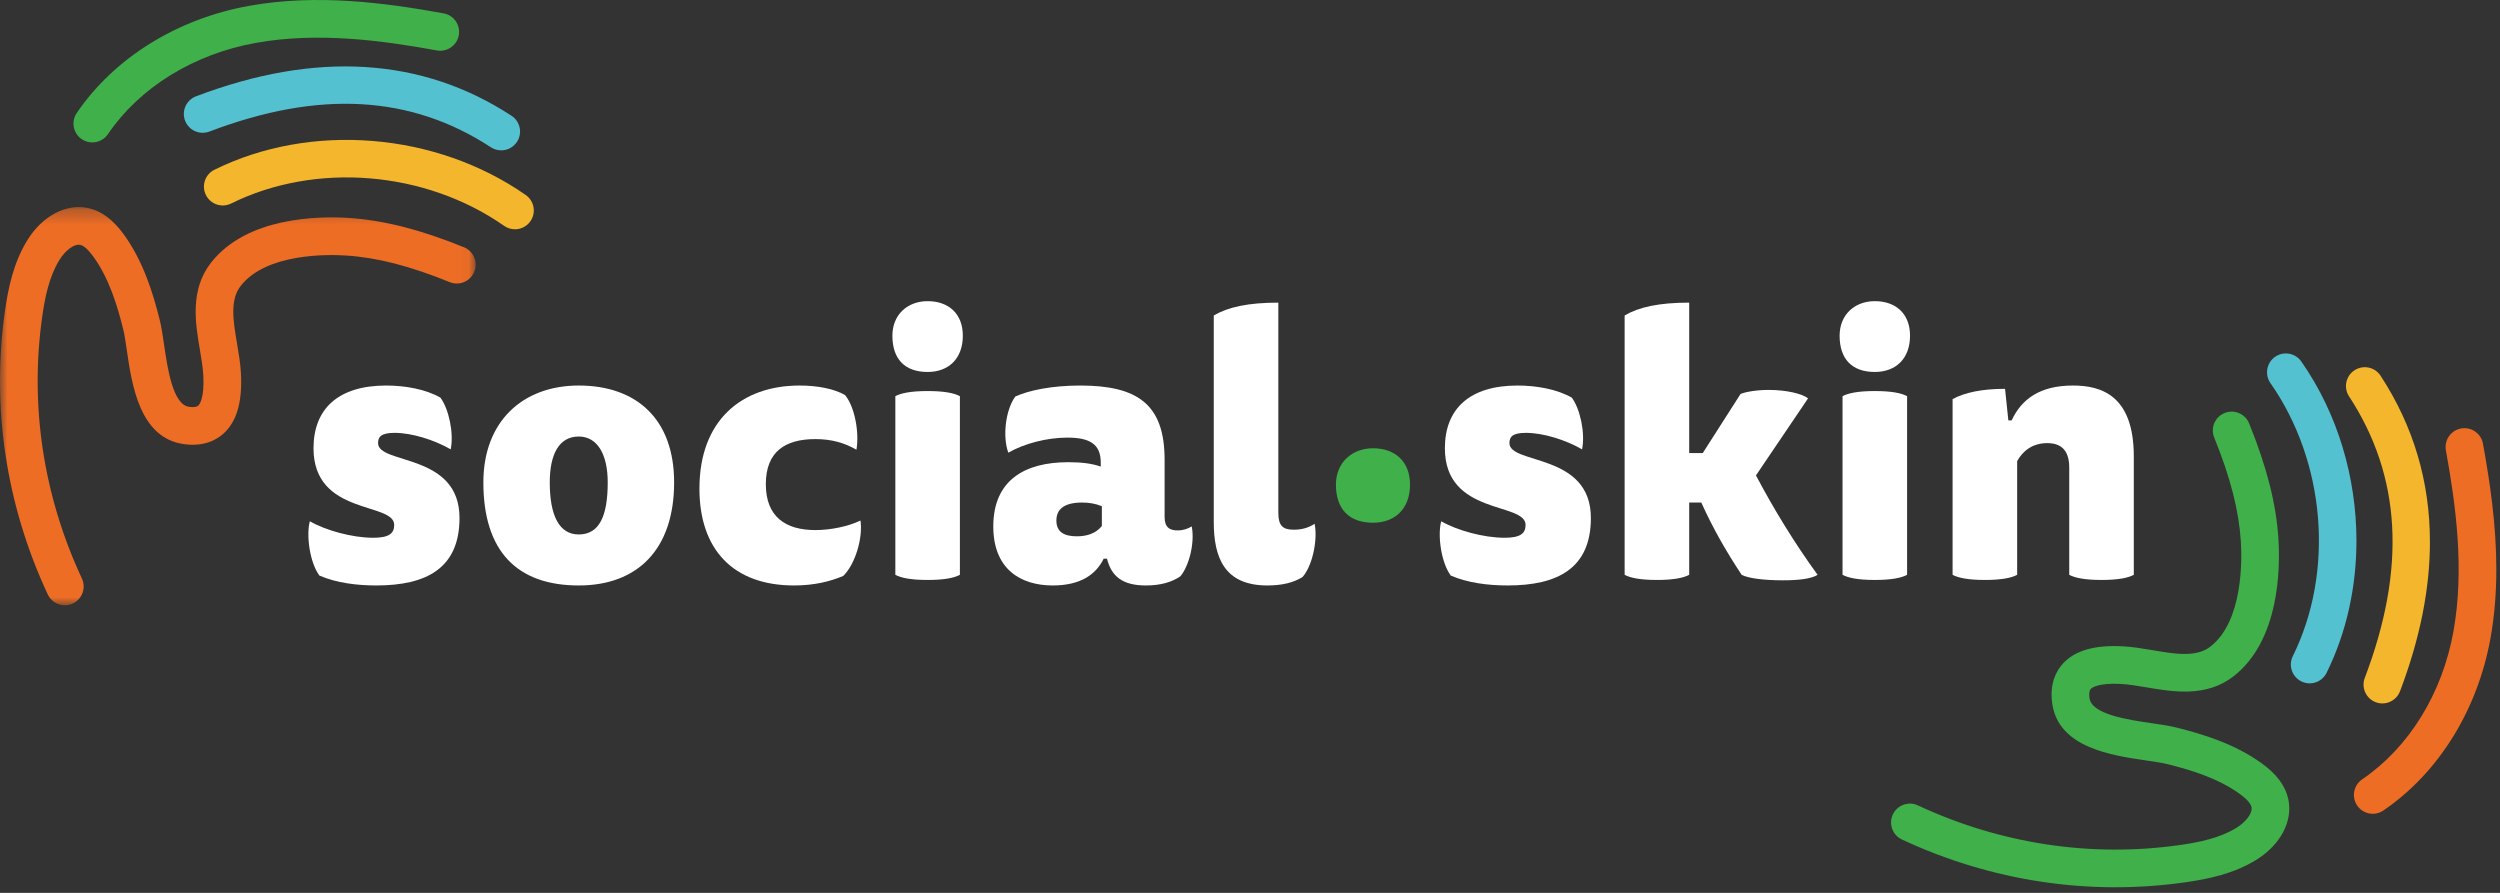 <?xml version="1.0" encoding="UTF-8"?>
<svg width="168px" height="60px" viewBox="0 0 168 60" version="1.1" xmlns="http://www.w3.org/2000/svg" xmlns:xlink="http://www.w3.org/1999/xlink">
    <rect x="0" y="0" width="168" height="60" fill="#333333" stroke="none"/>
    <!-- Generator: Sketch 55.2 (78181) - https://sketchapp.com -->
    <title>Logo</title>
    <desc>Created with Sketch.</desc>
    <defs>
        <polygon id="path-1" points="0 0.275 31.964 0.275 31.964 27.035 0 27.035"></polygon>
    </defs>
    <g id="Symbols" stroke="none" stroke-width="1" fill="none" fill-rule="evenodd">
        <g id="atoms-/-logo-/-negative">
            <g id="Logo">
                <path d="M6.202,9.57 C5.957,9.57 5.709,9.499 5.491,9.351 C4.914,8.957 4.764,8.17 5.157,7.592 C7.68,3.887 11.903,1.263 16.742,0.392 C21.3,-0.429 25.907,0.187 29.812,0.899 C30.5,1.024 30.956,1.683 30.83,2.371 C30.705,3.059 30.044,3.513 29.358,3.389 C25.676,2.718 21.351,2.134 17.191,2.882 C13.016,3.634 9.392,5.87 7.25,9.017 C7.005,9.377 6.607,9.57 6.202,9.57" id="Fill-1" fill="#3FB04A"></path>
                <path d="M33.681,10.104 C33.444,10.104 33.203,10.037 32.99,9.898 C27.622,6.387 21.433,6.041 14.07,8.841 C13.416,9.089 12.685,8.76 12.437,8.107 C12.189,7.454 12.517,6.723 13.17,6.474 C21.232,3.41 28.365,3.85 34.375,7.78 C34.96,8.162 35.124,8.946 34.742,9.531 C34.499,9.902 34.094,10.104 33.681,10.104" id="Fill-3" fill="#54C1D1"></path>
                <path d="M34.605,15.408 C34.355,15.408 34.102,15.334 33.881,15.18 C28.582,11.473 21.207,10.87 15.531,13.676 C14.905,13.986 14.146,13.73 13.836,13.103 C13.526,12.477 13.782,11.717 14.409,11.408 C20.889,8.203 29.297,8.885 35.331,13.106 C35.904,13.506 36.044,14.296 35.643,14.868 C35.397,15.221 35.004,15.408 34.605,15.408" id="Fill-5" fill="#F3B62D"></path>
                <g id="Group-9" transform="translate(0, 13.639)">
                    <mask id="mask-2" fill="white">
                        <use xlink:href="#path-1"></use>
                    </mask>
                    <g id="Clip-8"></g>
                    <path d="M4.357,27.035 C3.881,27.035 3.424,26.765 3.209,26.305 C0.401,20.29 -0.591,13.692 0.339,7.225 C0.551,5.749 0.895,4.034 1.832,2.51 C2.838,0.873 4.444,0.022 5.922,0.342 C6.814,0.535 7.603,1.121 8.333,2.133 C9.635,3.939 10.277,6.042 10.734,7.861 C10.85,8.325 10.934,8.897 11.023,9.504 C11.257,11.114 11.612,13.547 12.702,13.699 C12.914,13.729 13.192,13.738 13.323,13.619 C13.394,13.554 13.745,13.151 13.664,11.604 C13.637,11.077 13.539,10.493 13.434,9.873 C13.13,8.081 12.752,5.85 14.173,4.024 C16.588,0.921 21.44,0.881 23.411,1.005 C25.771,1.156 28.237,1.782 31.174,2.975 C31.822,3.238 32.133,3.976 31.87,4.624 C31.607,5.272 30.869,5.583 30.221,5.32 C27.544,4.232 25.33,3.664 23.25,3.532 C22.024,3.452 17.89,3.37 16.171,5.578 C15.434,6.525 15.674,7.946 15.929,9.451 C16.042,10.114 16.158,10.8 16.193,11.473 C16.29,13.368 15.911,14.68 15.033,15.485 C14.561,15.918 13.711,16.396 12.353,16.206 C9.382,15.792 8.862,12.227 8.518,9.869 C8.439,9.328 8.364,8.816 8.279,8.478 C7.881,6.891 7.332,5.073 6.279,3.613 C5.937,3.138 5.636,2.869 5.386,2.815 C4.994,2.732 4.398,3.17 3.989,3.835 C3.293,4.967 3.02,6.366 2.845,7.586 C1.984,13.564 2.904,19.666 5.503,25.234 C5.799,25.867 5.525,26.621 4.892,26.917 C4.718,26.997 4.536,27.035 4.357,27.035" id="Fill-7" fill="#EE6D25" mask="url(#mask-2)"></path>
                </g>
                <path d="M167.753,38.256 C167.753,35.28 167.325,32.393 166.855,29.812 C166.729,29.125 166.07,28.669 165.383,28.794 C164.696,28.92 164.24,29.579 164.365,30.266 C165.035,33.948 165.62,38.273 164.871,42.433 C164.12,46.608 161.884,50.231 158.737,52.374 C158.159,52.768 158.01,53.556 158.403,54.133 C158.797,54.71 159.584,54.86 160.162,54.466 C163.867,51.943 166.491,47.721 167.362,42.882 C167.641,41.336 167.753,39.784 167.753,38.256" id="Fill-10" fill="#EE6D25"></path>
                <path d="M163.291,36.419 C163.291,32.364 162.185,28.629 159.974,25.249 C159.592,24.664 158.808,24.5 158.222,24.883 C157.638,25.265 157.473,26.049 157.856,26.634 C161.367,32.002 161.713,38.192 158.913,45.554 C158.665,46.208 158.993,46.939 159.646,47.187 C160.3,47.436 161.031,47.107 161.28,46.454 C162.621,42.926 163.291,39.576 163.291,36.419" id="Fill-12" fill="#F3B62D"></path>
                <path d="M158.353,36.346 C158.353,32.089 157.095,27.792 154.648,24.293 C154.247,23.72 153.458,23.58 152.885,23.98 C152.313,24.382 152.173,25.17 152.573,25.744 C156.28,31.043 156.884,38.417 154.077,44.093 C153.767,44.721 154.024,45.479 154.65,45.789 C155.277,46.099 156.036,45.842 156.346,45.215 C157.692,42.493 158.353,39.43 158.353,36.346" id="Fill-14" fill="#54C1D1"></path>
                <path d="M153.84,54.328 C153.84,54.118 153.818,53.909 153.774,53.703 C153.58,52.809 152.994,52.021 151.982,51.291 C150.174,49.988 148.072,49.346 146.254,48.89 C145.791,48.774 145.218,48.69 144.612,48.602 C143.001,48.367 140.568,48.012 140.416,46.922 C140.386,46.71 140.377,46.432 140.496,46.301 C140.561,46.23 140.964,45.88 142.512,45.96 C143.038,45.987 143.623,46.086 144.242,46.19 C146.034,46.494 148.265,46.872 150.091,45.45 C153.193,43.037 153.234,38.188 153.11,36.213 C152.959,33.852 152.333,31.385 151.14,28.45 C150.877,27.803 150.138,27.492 149.491,27.755 C148.844,28.018 148.531,28.757 148.795,29.403 C149.882,32.078 150.451,34.293 150.584,36.374 C150.663,37.6 150.746,41.735 148.537,43.453 C147.59,44.19 146.169,43.95 144.665,43.695 C144.001,43.583 143.315,43.466 142.642,43.432 C140.747,43.334 139.434,43.713 138.63,44.591 C138.197,45.064 137.719,45.912 137.909,47.271 C138.323,50.242 141.887,50.763 144.246,51.107 C144.788,51.185 145.298,51.26 145.638,51.345 C147.223,51.743 149.041,52.292 150.502,53.345 C150.977,53.687 151.245,53.988 151.3,54.238 C151.384,54.629 150.945,55.228 150.28,55.636 C149.148,56.331 147.749,56.604 146.529,56.78 C140.552,57.64 134.449,56.72 128.881,54.121 C128.247,53.826 127.494,54.1 127.198,54.733 C126.903,55.366 127.177,56.119 127.81,56.415 C133.826,59.223 140.423,60.216 146.889,59.285 C148.365,59.073 150.08,58.73 151.605,57.792 C153.013,56.927 153.84,55.618 153.84,54.328" id="Fill-16" fill="#3FB04A"></path>
                <path d="M25.086,36.138 C26.146,36.138 26.491,35.842 26.491,35.275 C26.491,33.722 21.068,34.659 21.068,30.123 C21.068,27.461 22.744,25.908 25.949,25.908 C27.231,25.908 28.611,26.155 29.597,26.722 C30.164,27.486 30.509,29.113 30.287,30.197 C29.178,29.556 27.674,29.088 26.516,29.088 C25.604,29.088 25.406,29.359 25.406,29.778 C25.406,31.233 30.879,30.419 30.879,34.807 C30.879,38.184 28.661,39.343 25.284,39.343 C23.977,39.343 22.596,39.17 21.463,38.677 C20.797,37.765 20.575,35.941 20.821,35.028 C21.882,35.645 23.681,36.138 25.086,36.138" id="Fill-18" fill="#FFFFFF"></path>
                <path d="M38.891,35.916 C40.272,35.916 40.839,34.684 40.839,32.415 C40.839,30.542 40.149,29.334 38.891,29.334 C37.56,29.334 36.944,30.542 36.944,32.415 C36.944,34.659 37.585,35.916 38.891,35.916 M45.301,32.415 C45.301,36.927 42.835,39.343 38.891,39.343 C34.75,39.343 32.482,37.05 32.482,32.415 C32.482,28.324 35.12,25.908 38.891,25.908 C42.786,25.908 45.301,28.176 45.301,32.415" id="Fill-20" fill="#FFFFFF"></path>
                <path d="M54.792,35.621 C55.827,35.621 57.011,35.374 57.824,34.98 C57.996,36.138 57.479,37.913 56.665,38.702 C55.803,39.071 54.718,39.343 53.362,39.343 C49.246,39.343 47.002,36.902 47.002,32.835 C47.002,28.225 49.862,25.908 53.732,25.908 C54.94,25.908 56.074,26.13 56.789,26.549 C57.454,27.362 57.75,29.088 57.553,30.222 C56.74,29.754 55.877,29.507 54.792,29.507 C52.771,29.507 51.464,30.345 51.464,32.539 C51.464,34.733 52.795,35.621 54.792,35.621" id="Fill-22" fill="#FFFFFF"></path>
                <path d="M60.167,26.623 C60.537,26.425 61.177,26.278 62.336,26.278 C63.495,26.278 64.136,26.425 64.505,26.623 L64.505,38.628 C64.136,38.825 63.495,38.973 62.336,38.973 C61.177,38.973 60.537,38.825 60.167,38.628 L60.167,26.623 Z M64.702,22.556 C64.702,24.108 63.741,24.996 62.336,24.996 C60.808,24.996 59.969,24.133 59.969,22.556 C59.969,21.15 60.98,20.238 62.336,20.238 C63.741,20.238 64.702,21.076 64.702,22.556 L64.702,22.556 Z" id="Fill-24" fill="#FFFFFF"></path>
                <path d="M74.045,34.018 C73.626,33.845 73.207,33.771 72.714,33.771 C71.556,33.771 70.989,34.19 70.989,34.98 C70.989,35.768 71.531,36.04 72.369,36.04 C73.01,36.04 73.626,35.867 74.045,35.349 L74.045,34.018 Z M74.168,37.543 C73.651,38.603 72.615,39.343 70.742,39.343 C68.598,39.343 66.749,38.258 66.749,35.374 C66.749,32.268 68.869,31.06 71.777,31.06 C72.615,31.06 73.355,31.134 73.971,31.356 L73.971,31.085 C73.971,29.828 73.207,29.408 71.728,29.408 C70.348,29.408 68.844,29.803 67.759,30.419 C67.365,29.359 67.562,27.559 68.228,26.648 C69.14,26.228 70.693,25.908 72.591,25.908 C76.412,25.908 78.261,27.14 78.261,30.888 L78.261,34.733 C78.261,35.448 78.605,35.645 79.148,35.645 C79.469,35.645 79.814,35.546 80.085,35.374 C80.306,36.508 79.887,38.061 79.321,38.726 C78.753,39.121 77.989,39.343 77.003,39.343 C75.426,39.343 74.686,38.726 74.39,37.543 L74.168,37.543 Z" id="Fill-26" fill="#FFFFFF"></path>
                <path d="M87.53,38.776 C86.939,39.146 86.174,39.343 85.164,39.343 C82.28,39.343 81.565,37.469 81.565,35.078 L81.565,21.2 C82.527,20.633 83.882,20.337 85.904,20.337 L85.904,34.462 C85.904,35.349 86.224,35.596 86.939,35.596 C87.432,35.596 87.875,35.497 88.344,35.201 C88.566,36.336 88.171,38.061 87.53,38.776" id="Fill-28" fill="#FFFFFF"></path>
                <path d="M94.754,32.564 C94.754,34.191 93.743,35.127 92.264,35.127 C90.661,35.127 89.774,34.215 89.774,32.564 C89.774,31.085 90.859,30.123 92.264,30.123 C93.743,30.123 94.754,31.011 94.754,32.564" id="Fill-30" fill="#3FB04A"></path>
                <path d="M101.114,36.138 C102.174,36.138 102.519,35.842 102.519,35.275 C102.519,33.722 97.096,34.659 97.096,30.123 C97.096,27.461 98.772,25.908 101.976,25.908 C103.258,25.908 104.639,26.155 105.625,26.722 C106.192,27.486 106.537,29.113 106.315,30.197 C105.206,29.556 103.702,29.088 102.544,29.088 C101.632,29.088 101.434,29.359 101.434,29.778 C101.434,31.233 106.907,30.419 106.907,34.807 C106.907,38.184 104.688,39.343 101.311,39.343 C100.004,39.343 98.624,39.17 97.49,38.677 C96.824,37.765 96.602,35.941 96.849,35.028 C97.909,35.645 99.709,36.138 101.114,36.138" id="Fill-32" fill="#FFFFFF"></path>
                <path d="M113.514,30.444 L114.426,30.444 L116.965,26.475 C117.31,26.327 118.074,26.203 118.863,26.203 C120.022,26.203 121.106,26.45 121.501,26.771 L118,31.947 C119.159,34.141 120.564,36.458 122.141,38.628 C121.723,38.899 120.86,38.997 119.8,38.997 C118.592,38.997 117.507,38.874 117.039,38.628 C116.028,37.099 115.141,35.571 114.327,33.772 L113.514,33.772 L113.514,38.628 C113.144,38.825 112.503,38.973 111.344,38.973 C110.186,38.973 109.545,38.825 109.175,38.628 L109.175,21.2 C110.137,20.633 111.492,20.337 113.514,20.337 L113.514,30.444 Z" id="Fill-34" fill="#FFFFFF"></path>
                <path d="M123.819,26.623 C124.189,26.425 124.829,26.278 125.988,26.278 C127.147,26.278 127.788,26.425 128.157,26.623 L128.157,38.628 C127.788,38.825 127.147,38.973 125.988,38.973 C124.829,38.973 124.189,38.825 123.819,38.628 L123.819,26.623 Z M128.354,22.556 C128.354,24.108 127.393,24.996 125.988,24.996 C124.46,24.996 123.622,24.133 123.622,22.556 C123.622,21.15 124.632,20.238 125.988,20.238 C127.393,20.238 128.354,21.076 128.354,22.556 L128.354,22.556 Z" id="Fill-36" fill="#FFFFFF"></path>
                <path d="M135.553,38.628 C135.183,38.825 134.542,38.973 133.383,38.973 C132.225,38.973 131.584,38.825 131.214,38.628 L131.214,26.82 C132.028,26.376 133.186,26.13 134.739,26.13 L134.961,28.25 L135.183,28.25 C135.848,26.82 137.081,25.908 139.299,25.908 C141.148,25.908 143.391,26.524 143.391,30.666 L143.391,38.628 C143.022,38.825 142.381,38.973 141.223,38.973 C140.064,38.973 139.423,38.825 139.053,38.628 L139.053,31.43 C139.053,30.394 138.634,29.778 137.574,29.778 C136.564,29.778 135.923,30.32 135.553,30.986 L135.553,38.628 Z" id="Fill-38" fill="#FFFFFF"></path>
            </g>
        </g>
    </g>
</svg>